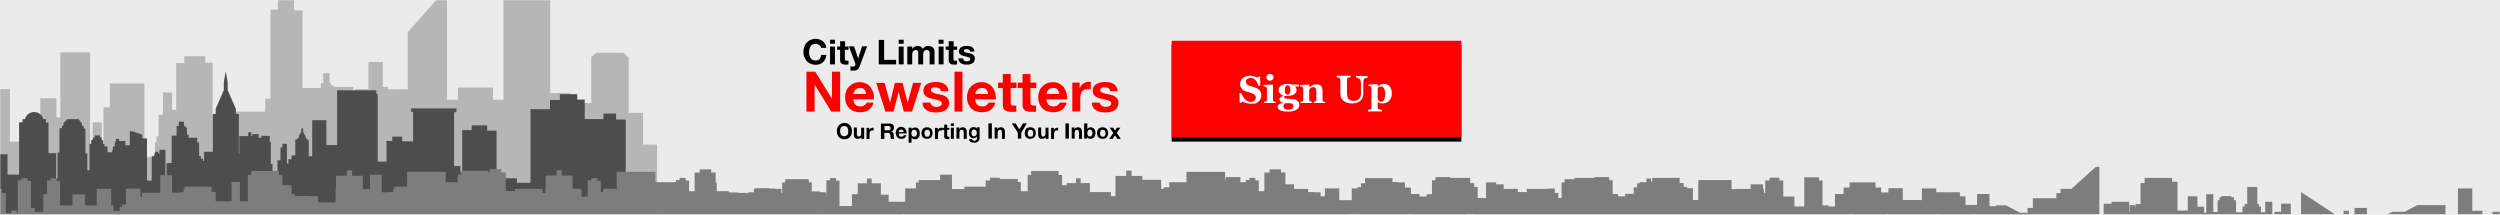 <?xml version="1.0" encoding="utf-8"?>
<!-- Generator: Adobe Illustrator 18.1.1, SVG Export Plug-In . SVG Version: 6.00 Build 0)  -->
<svg version="1.1" id="Layer_1" xmlns="http://www.w3.org/2000/svg" xmlns:xlink="http://www.w3.org/1999/xlink" x="0px" y="0px"
	 viewBox="440 77 1165 100" enable-background="new 440 77 1165 100" xml:space="preserve">
<filter  width="110.4%" height="131.1%" x="-5.2%" id="filter-4" filterUnits="objectBoundingBox" y="-11.1%">
	<feOffset  dx="0" in="SourceAlpha" result="shadowOffsetOuter1" dy="2"></feOffset>
	<feGaussianBlur  in="shadowOffsetOuter1" result="shadowBlurOuter1" stdDeviation="2"></feGaussianBlur>
	<feColorMatrix  type="matrix" values="0 0 0 0 0   0 0 0 0 0   0 0 0 0 0  0 0 0 0.272 0" in="shadowBlurOuter1">
		</feColorMatrix>
</filter>
<title>1165x100 Collapsed</title>
<desc>Created with Sketch.</desc>
<g id="Page-1">
	<g id="Direction-_x23_1-grey-Revisions" transform="translate(-91, -987)">
		<g id="_x31_165x100-Collapsed" transform="translate(91, 987)">
			<rect id="Rectangle-Copy-3" x="440" y="77" fill="#EBEBEB" width="1165" height="100"/>
			<g id="skyline-Background">
				<g id="Rectangle-Copy-5">
				</g>
				<defs>
					<filter id="Adobe_OpacityMaskFilter" filterUnits="userSpaceOnUse" x="264" y="53" width="1407.2" height="132">
						<feColorMatrix  type="matrix" values="1 0 0 0 0  0 1 0 0 0  0 0 1 0 0  0 0 0 1 0"/>
					</filter>
				</defs>
				<mask maskUnits="userSpaceOnUse" x="264" y="53" width="1407.2" height="132" id="mask-2">
					<g filter="url(#Adobe_OpacityMaskFilter)">
						<rect id="path-1" x="440" y="77" fill="#FFFFFF" width="1165" height="100"/>
					</g>
				</mask>
				<g id="Skyline" mask="url(#mask-2)">
					<g transform="translate(-176, -24)">
						<g>
							<path id="Combined-Shape" fill="#B6B6B6" d="M698.1,152.2v-21.8h3.8v-3.2h9.7v3h3.5v25h3.8h3.2V153h17.5V147h2.4v-41.5h3.5
								v-4.8h2.7v-6.2h2.4v5.9h2.4v5.4h4v36.2h8.5v-2.3h1.1v-1.8v-2.8h3v4.6h0.7v1.2h1.2v0.6h9.2v10.2h0.9v-9.2h6.1v-12.6h6.7v11.6
								h2.4v1.1h9.2v-26.6l15.3-17.2h3v48.7h5.1v-5.7h16.4v5.7h4.8V97.8h5.4v-4.3h11v4.6h5.4v46.3h9.7v4.6h9.4v-21.5l2.4-1.9h12.7
								l2.4,2.4v25.6h6.7v14.8h6.5v40.4h-84v0.3H536.8v-27.6v-4.9h1.2v-10.9h1.3v-6.7h1.3v-1.1h0.8V155h8.2v2.7h1.2v1.5h0.9v10.7
								h5.6h5v-23.5h1.5V145h0.7v-1.1l4.4-3.2l4.1,3.5v1h0.5v18.6h8.2v-3.6h13.3v-57.8h3v-2.1h3.9h0.1l0.4-23.2l0.4,23.2h4v2.5h3.4
								v39.7h10.4V167h7.2v-1.8h2.4v4.6h4.6v-23h7.5v8.9h1.8v-30.3H658v43.1h1.2v-10.5h4.2v10.2h0.8V151h3v-11.1h16.1v26.8v7.4h4.9
								v-6.7h0.7v-2.9h1v-10h2v-10.4h4.3v8.1H698.1z"/>
							<path id="Combined-Shape_1_" fill="#4D4D4D" d="M715.2,171.8V170v-15.9h1.3v-2.4l3.8-8.7v-3.8l0.9-5l0.9,5v3.8l3.8,8.7v2.4
								h1.4V170v2.7h0.2v-8.3h4.2v-1.8h1.4v1.7h0.5v-0.8h2.9v1.7h1.3v-0.9h3.9v2.8h0.5v10.3h0.8v5.2h1.3v6.3h1v-13.2h1.4v-6h0.9V168
								h2.1v9.2h0.7v-2h1.5v-1.8h1.7V166h1v-0.7h0.7v-1.1l1.1-1.6v-1.7h0.9v1.8l1.1,1.7v1.1h0.8v0.8h0.7v7.5h1.6V157h6.6v11.6h5
								v-25.5h18.3v1.7h0.6V166v10.3h4.1v-9.6h2.7v-2h4.6v2.1c0,0,5.1,0.2,5.1,0s0-13.7,0-13.7h-0.9v-1.6h21.1v1.8h-1.1v25.1h2.9
								v2.8h0.9v-19.6h4.4v-2.2h7.2v2.5h4.4v22.2h9.5v2.1h6.3v-34.3h9.1v-4.3h4.6v-2.7h8.1v2.5h3.5v9.1h8.7v-2.6h5.9v2.8h4.5V197h1
								v-0.9h4v1.1h7.9v2.1h17v-7.4h27.8v2.2h20.5v2.5h17.2v3.8h33.1v5H888v1.6v0H597.6V193v-5.6h6.5v-14.5h15.4v9.5h3.2h2.2v-24.4
								h1.6v-1.5h0.9h0.2c0.5-1.9,2.2-3.3,4.3-3.3s3.8,1.4,4.3,3.3h1.2v1.6h1.2v14.3h3.6v11.9h0.6v-12.2h0.9v-11.4h1.2v-1.1h0.7
								v-1.3l1.8-1.8h5.2l1.6,2.1v1.1h0.8v1.2h0.8v11.6h0.9v7.8h1V168h0.8v-1.8h0.8v-1h0.8v-1.1h2.5v1h0.8v1.3h0.7v1.8h0.6v1.1h1.4
								v2.7h2.2v-1.3h0.3v-1.4h0.9v-1.9h0.3v-0.7h0.2v-1h1.5v1h2.9v2h2.1v-6.5h1.4l4.4,1.6v1.7h2.2v19.6c0,0,2.2,0.2,2.2,0
								c0-0.1,0-11.3,0-11.3h1.2v-1h0.2v-0.6h0.3v-0.5h1.2v0.5h0.4v0.6h0.3v-2h2.8v15.7h0.5v-9.5h2.4v-12.8h2.3v-4.5h1v-2h2.4v2h0.7
								v0.7h0.7v3.3h0.8v1.5h4v2.2h0.9v6.3h0.8v1.2h1v1.1h0.5v-4.3H715.2z"/>
							<path id="Combined-Shape_2_" fill="#7D7D7D" d="M788.4,189v-6.6h5.5v8.2h2.9v-0.1h1v-0.1h1.5V189h0.4v-1h6v-6.9h18v4.7h1.9
								v0.1h3.7v-3.5h1.6v-1.8h12.8v0.7h0.6v-1.5h5.3v1.5h2.1v8.7h6.1v2.3h4.1v2.9h2V193h3.6v2.2h2.6v-6.5h0.2v-5.9h5v-2.5h2.5v2.5
								h5v6.2h4.2v3.8h1.4v-0.3h2.8v-1.9h3.3v-0.1h2.5V189h6.4v-7.9h18v4.8h9.6v-1h1.7v-1h2.8v1.2h1.6v5h2.6v-8.7h2.4v-1.5h5.3v1.5
								h2.1v4.7h0.5v4h5.6v0.8h10.3v2h1.7v3.8h0.3v-8h6.7v0.2h2.7v7.7h3.2V186h1.4v-1.5h11v1.5h1.4v4.2h3.7v0.4h3.1v1.9h2.6v2h1.3
								v2.5h10.7v-10.6h4.3v-2.2h2.2v2.2h4.3v5.3h3.6v3.3h12.7v-9h1.3v-1.1h15.5v4.2h10.6v3.5h1.2v-3.7h3.3v3.7h0.6v-7.5h2v-1.3h4.6
								v0.6h8.4v1.5h1.4v4.2h3.7v4.3h7v2.5h10.7v-10.6h4.3v-2.2h2.2v2.2h4.3v4.2h9.8v1.9h2.8v2.5h3.3v-0.8h1.8v-9.3h15.5v4.2h1.2
								v-0.7h2.6v-2.4h11.9v-0.8h2v-1.3h4.6v1.3h1.8v7.5h4.3V185h1.6v-1.2h0.2v-0.3h6.7v11.6h0.8v4.8h2.5v-2.2h0.9v-0.6h1.7v-3.9h11
								v-2.4h1.9V189h0.4v-2.1h5.8v2.1h6.6v1.5h2.5v0.1h3.3v1.9h2.8v3.4h2.4v-0.9h0.9v-0.7h8.4v-5.5h2.7v-0.6h1.6v-1.8h1.9v-2.4
								h12.8v1.8h2.5v0.2h3.3v2.4h2.8v3h4v1.2h3.3v-1.1h2.5V185h1.6v-1.2h0.2v-0.3h6.7v0.4h9.3v2.4h1.9v1.8h1.6v5.2h4v-2.4h1.9V189
								h0.4v-2.1h5.8v2.1h6.6v1.5h2.5h1.7V189h12.8v1.9h1.9v2.4h4v-5.2h1.6v-1.8h1.9v-2.4h9.3v-0.4h6.7v0.3h0.2v1.2h1.6v6.4h2.5v1.1
								h3.3v-1.2h4v-3h2.8v-2.4h3.3v-0.2h2.5v-1.8h12.8v2.4h1.9v1.8h1.6v0.6h2.7v5.5h8.4v0.7h0.9v0.9h2.4v-3.4h2.8v-1.9h3.3v-0.1
								h2.5V189h6.6v-2.1h5.8v2.1h0.4v1.9h1.9v2.4h11v3.9h1.7v0.6h0.9v2.3h3.3v-16.5h6.7v0.3h0.2v1.2h1.6v11.6h2.8v2.9h3v-8.2h4v-3
								h2.8v-2.4h12.1v2.4h2.6v9.9h2.3v2.9h1.1v-12.5h6.7v5.5h8.4v3.9h3.3v-5.6h2.8v-1.9h12.1v1.9h2.6v7.8h1v0.1h1.4v2.3h2.9v-5.6
								h13.2v3.1h11.5v3.9h6.4V202h3.8v2.2h4.8v2.6h5.2v1.9h-2.8h-163.6H1376h-170.4h-179.2H844h-96.8h-2.8H537.6H440v-3.9h7.6v-3.1
								h5.6v-9.4h4.7v9.4h5.2v-4.5h1v-1.1h6.6v1.1h0.9v4.4h2V195h3.3v6.9h1v-2.2h3.1v-3.8h4.5v5.3h4.8v-10.7h2.5V189h12.8v1.9h1.9
								v10.8h2.6v-2.6h2.5v2.6h2.6v-3.9h5.8v5.3h5.7v-18.1h1.7v-1h2.8v1.2h1.6v14.5h5.8v-8.2h5.8v5.1h6.2v-4.1h4.7v4.1h2.4v5.2h2.9
								v-4.5h1v-1.1h1.9v-7.4h6.7v10.4h1V195h3.3v2.2h0.7v-1.1h3.4v-0.2h3.2v-3.4h2.8v-1.9h3.3v-0.1h2.5V189h12.8v1.5h0.8V189h12.8
								v1.9h1.9v9.4h2.6v-1.2h2.5v1.2h0.5v-15.3h1.7v-1h2.8v1.2h1.6v12.7h1.8v1.8h4v-8.2h1.7v-6.4h1.7v-1h2.8v1.2h1.6v11.4h5.8v-5.1
								h5.8v5.1h5.5v-7.7h6.7v7.7h1.1v2.6h2.9v-1.9h1v-1.1h1.9v-7.4h6.7v3.8h0.8v-1.9h8.5v-8.2h5.5v8.2h2.9v-0.1h1v-0.1h1.5V189h0.4
								v-1h12.6v2.4h1.9v4.4h7.4v-9h3.9v9h3.7v-12.3h1.6v-1.8H746v1.8h1.6v4.8h4.3v4.1h1.4v0.9h6.8v0.1h4.1v2.9h8.2v-6.5h0.2v-5.9h5
								v-2.5h2.5v2.5h5v6.2H788.4z"/>
							<path id="Combined-Shape-Copy-3" fill="#7D7D7D" d="M1047.7,199.1v-4.4h6.4v-12.3h5.5v8.2h3.9v-0.3h1.9V188h12.6v2.4h1.9v4.4
								h7.4v-9h3.9v9h3.7v-12.3h1.6v-1.8h12.8v1.8h1.6v4.8h4.3v5h8.2v0.1h4.1v2.9h8.3v-12.3h5v-2.5h2.5v2.5h5v6.2h4.2v3.8h7.5v-2.4
								h2.5V189h6.4v-7.9h18v4.8h9.6v-1h1.7v-1h2.8v1.2h1.6v5h2.6v-8.7h2.4v-1.5h5.3v1.5h2.1v8.7h6.1v5.3h6.1V193h3.6v5.6h2.6v-9.8
								h6.7v10.4h4.7v3.1h4.7v-2.6h2.3v-7h2.8v-1.9h12.1v1.9h2.6v7.9h2.3v2.3h2.9v-5.6h13.2v3.1h11.5v3.9h3.8v-7.5h5.5V186h4.7v10.6
								h3.3v-3.8h1.7v-2h10.9v2h1.7v3.8h6.4v-7.7h3.3v7.7h3.2V186h1.4v-1.5h11v1.5h1.4v4.2h3.7v4.3h7v2.5h10.7v-10.6h4.3v-2.2h2.2
								v2.2h4.3v5.3h3.6v3.3h14.1v-10.1h15.5v4.2h10.6v3.5h5.1v-7.5h2v-1.3h4.6v1.3h1.8v7.5h5.2v4.6h5.2v-2h3.1v4.8h3.4v-2.8h13.2
								v5.6h2.9v-2.3h1.4v-0.1h1v-7.8h2.6v-1.9h12.1v1.9h2.8v5.6h3.3v-3.9h8.4v-5.5h6.7v12.5h1.1v-2.9h2.3l2.4-0.2v-1.7h13.2v-5.1
								h5.8v8.2h3v-2.9h4.7l6.7,3.5h3.3v-2.3h2.5v-4.5h11v-2.4h1.9V189h5.1l11.3-10.2h1.7v22.4h2v-5.3h3.7v-0.9h5.8v0h2.4v4.9h0.2
								v-3.3h2.5v0.6h0.2v-1.1h2.4v-9.8h1.9v-2.4h12.8v1.8h2.5v13.4h4.8v-6.6h4.5v4.8h3.1v2.8h1v-8.6h3.3v8.3h2v-5.5h0.9v-1.4h0.8
								v-0.5h4.7v0.5h1.2v1.4h1v5.6h3v-2.7h1v-1.1h1.2v-8h4.7v8h0.8v1.1h0.9v2.7h2V195h3.3v6.9h1v-2.2h3.1v-3.8h4.5v5.3h4.8v-10.7
								l17.2,11.3h2.6v-2.6h2.5v2.6h2.6v-3.9h5.8v5.3h5.7l6.1-3.5h5.8l5.8-3.1h13.2v5.4h5.8v-13.2h6.7v10.4h4.7v3.1h4.7v-2.6h2.3
								l17.5-0.7l2.3,1.6v2.3h2.9v-5.6h13.2v3.1h11.5v3.9h6.4V202h3.8v2.2h4.8v2.6h5.2v1.9h-2.8h-163.6h-39.2h-170.4H1292h-182.4
								h-96.8h-2.8H803.2v-3.9h7.6v-3.1h5.6v-9.4h4.7v9.4h5.2v-4.5h1v-1.1h6.6v1.1h0.9v4.4h2V195h3.3v6.9h1v-2.2h3.1v-3.8h4.5v5.3
								h4.8v-10.7h2.5V189h12.8v1.9h1.9v10.8h2.6v-2.6h2.5v2.6h2.6v-3.9h5.8v5.3h5.7v-18.1h1.7v-1h2.8v1.2h1.6v14.5h5.8v-8.2h5.8
								v5.1H921v5.4h1v-0.2h4.9v-13h6.7v10.4h4v-1.9h1v-1.1h6.6v-3.6h2.8v-1.9H960v1.9h2.6v7.9h2.2v-9.9h2.5V189h12.8v1.9h1.9v9.4
								h2.6v-1.2h2.5v1.2h2.6v-2.5h5.8v5.3h3.4v-1h2.2v-17.1h1.7v-1h2.8v1.2h1.6v14.5h5.8v-8.2h5.8v5.1h13.2v5.4h5.8v-13.2h6.7v10.4
								H1047.7z"/>
						</g>
					</g>
				</g>
			</g>
			<g id="titlearea" transform="translate(374, 13)">
				<g enable-background="new    ">
					<path d="M456.2,123.6c0.2-0.5,0.4-0.9,0.7-1.2c0.3-0.3,0.7-0.6,1.1-0.8s0.9-0.3,1.5-0.3c0.6,0,1,0.1,1.5,0.3
						c0.4,0.2,0.8,0.5,1.1,0.8c0.3,0.3,0.5,0.7,0.7,1.2c0.2,0.5,0.2,1,0.2,1.5c0,0.5-0.1,1-0.2,1.5c-0.2,0.5-0.4,0.8-0.7,1.2
						c-0.3,0.3-0.7,0.6-1.1,0.8c-0.4,0.2-0.9,0.3-1.5,0.3c-0.5,0-1-0.1-1.5-0.3s-0.8-0.5-1.1-0.8c-0.3-0.3-0.5-0.7-0.7-1.2
						c-0.2-0.5-0.2-0.9-0.2-1.5C455.9,124.6,456,124.1,456.2,123.6z M457.6,126c0.1,0.3,0.2,0.5,0.3,0.8c0.2,0.2,0.4,0.4,0.6,0.5
						c0.2,0.1,0.5,0.2,0.9,0.2c0.4,0,0.7-0.1,0.9-0.2c0.2-0.1,0.4-0.3,0.6-0.5c0.2-0.2,0.3-0.5,0.3-0.8c0.1-0.3,0.1-0.6,0.1-0.9
						c0-0.3,0-0.6-0.1-0.9c-0.1-0.3-0.2-0.6-0.3-0.8c-0.2-0.2-0.4-0.4-0.6-0.5s-0.5-0.2-0.9-0.2c-0.4,0-0.7,0.1-0.9,0.2
						c-0.2,0.1-0.4,0.3-0.6,0.5c-0.2,0.2-0.3,0.5-0.3,0.8c-0.1,0.3-0.1,0.6-0.1,0.9C457.5,125.4,457.5,125.7,457.6,126z"/>
					<path d="M467.4,128.6v-0.7h0c-0.2,0.3-0.4,0.5-0.7,0.6c-0.3,0.1-0.6,0.2-0.9,0.2c-0.4,0-0.7,0-0.9-0.1
						c-0.2-0.1-0.4-0.2-0.6-0.4c-0.1-0.2-0.2-0.4-0.3-0.7c-0.1-0.3-0.1-0.6-0.1-0.9v-3.2h1.4v2.9c0,0.4,0.1,0.7,0.2,1
						c0.1,0.2,0.4,0.3,0.7,0.3c0.4,0,0.7-0.1,0.8-0.3c0.2-0.2,0.3-0.6,0.3-1.1v-2.7h1.4v5.2H467.4z"/>
					<path d="M471.1,123.5v1h0c0.1-0.2,0.2-0.3,0.3-0.4c0.1-0.1,0.2-0.3,0.4-0.3c0.1-0.1,0.3-0.2,0.5-0.2c0.2-0.1,0.3-0.1,0.5-0.1
						c0.1,0,0.2,0,0.3,0v1.3c-0.1,0-0.1,0-0.2,0c-0.1,0-0.2,0-0.3,0c-0.3,0-0.5,0-0.7,0.1c-0.2,0.1-0.3,0.2-0.4,0.4
						c-0.1,0.1-0.2,0.3-0.2,0.5c0,0.2-0.1,0.4-0.1,0.7v2.3h-1.4v-5.2H471.1z"/>
					<path d="M480.5,121.5c0.3,0,0.6,0.1,0.9,0.2c0.3,0.1,0.5,0.2,0.7,0.4c0.2,0.2,0.3,0.4,0.4,0.6c0.1,0.2,0.1,0.5,0.1,0.8
						c0,0.4-0.1,0.8-0.3,1.1c-0.2,0.3-0.5,0.5-0.9,0.7v0c0.2,0.1,0.4,0.1,0.5,0.2c0.1,0.1,0.2,0.2,0.3,0.4c0.1,0.1,0.1,0.3,0.2,0.5
						c0,0.2,0.1,0.4,0.1,0.5c0,0.1,0,0.2,0,0.4c0,0.2,0,0.3,0,0.5c0,0.2,0,0.3,0.1,0.5c0,0.1,0.1,0.3,0.2,0.4h-1.6
						c-0.1-0.2-0.1-0.5-0.2-0.8s0-0.6-0.1-0.9c-0.1-0.4-0.2-0.6-0.3-0.8c-0.2-0.2-0.5-0.3-0.9-0.3h-1.6v2.8h-1.6v-7.1H480.5z
						 M479.9,124.7c0.4,0,0.6-0.1,0.8-0.2c0.2-0.2,0.3-0.4,0.3-0.8c0-0.3-0.1-0.6-0.3-0.8c-0.2-0.2-0.5-0.2-0.8-0.2h-1.7v2H479.9z"
						/>
					<path d="M485.2,127.4c0.2,0.2,0.5,0.3,0.9,0.3c0.3,0,0.5-0.1,0.7-0.2c0.2-0.1,0.3-0.3,0.4-0.5h1.2c-0.2,0.6-0.5,1.1-0.9,1.3
						c-0.4,0.3-0.9,0.4-1.5,0.4c-0.4,0-0.8-0.1-1.1-0.2c-0.3-0.1-0.6-0.3-0.8-0.6s-0.4-0.5-0.5-0.9c-0.1-0.3-0.2-0.7-0.2-1.1
						c0-0.4,0.1-0.7,0.2-1.1c0.1-0.3,0.3-0.6,0.5-0.9c0.2-0.2,0.5-0.4,0.8-0.6c0.3-0.1,0.7-0.2,1.1-0.2c0.4,0,0.8,0.1,1.1,0.3
						s0.6,0.4,0.8,0.7c0.2,0.3,0.4,0.6,0.5,1c0.1,0.4,0.1,0.8,0.1,1.1h-3.7C484.9,126.9,485,127.2,485.2,127.4z M486.8,124.7
						c-0.2-0.2-0.4-0.3-0.8-0.3c-0.2,0-0.4,0-0.6,0.1c-0.2,0.1-0.3,0.2-0.4,0.3c-0.1,0.1-0.2,0.2-0.2,0.4c0,0.1-0.1,0.2-0.1,0.3h2.3
						C487.1,125.1,487,124.9,486.8,124.7z"/>
					<path d="M490.8,123.5v0.7h0c0.2-0.3,0.4-0.5,0.7-0.6c0.3-0.1,0.6-0.2,0.9-0.2c0.4,0,0.8,0.1,1,0.2s0.5,0.4,0.7,0.6
						c0.2,0.3,0.3,0.5,0.4,0.9c0.1,0.3,0.1,0.7,0.1,1.1c0,0.3,0,0.7-0.1,1c-0.1,0.3-0.2,0.6-0.4,0.9c-0.2,0.2-0.4,0.4-0.7,0.6
						s-0.6,0.2-1,0.2c-0.3,0-0.6-0.1-0.9-0.2c-0.3-0.1-0.5-0.3-0.7-0.6h0v2.4h-1.4v-7H490.8z M492.6,127.6c0.2-0.1,0.3-0.2,0.4-0.4
						c0.1-0.2,0.2-0.3,0.2-0.5s0.1-0.4,0.1-0.6c0-0.2,0-0.4-0.1-0.6c0-0.2-0.1-0.4-0.2-0.5s-0.2-0.3-0.4-0.4s-0.3-0.1-0.6-0.1
						c-0.2,0-0.4,0-0.6,0.1c-0.2,0.1-0.3,0.2-0.4,0.4s-0.2,0.3-0.2,0.5c0,0.2-0.1,0.4-0.1,0.6c0,0.2,0,0.4,0.1,0.6
						c0,0.2,0.1,0.4,0.2,0.5c0.1,0.1,0.2,0.3,0.4,0.4c0.2,0.1,0.4,0.1,0.6,0.1C492.3,127.7,492.5,127.7,492.6,127.6z"/>
					<path d="M495.6,124.9c0.1-0.3,0.3-0.6,0.5-0.9c0.2-0.2,0.5-0.4,0.8-0.5c0.3-0.1,0.7-0.2,1.1-0.2s0.8,0.1,1.1,0.2
						c0.3,0.1,0.6,0.3,0.8,0.5c0.2,0.2,0.4,0.5,0.5,0.9c0.1,0.3,0.2,0.7,0.2,1.1s-0.1,0.8-0.2,1.1c-0.1,0.3-0.3,0.6-0.5,0.9
						c-0.2,0.2-0.5,0.4-0.8,0.5c-0.3,0.1-0.7,0.2-1.1,0.2s-0.8-0.1-1.1-0.2c-0.3-0.1-0.6-0.3-0.8-0.5c-0.2-0.2-0.4-0.5-0.5-0.9
						c-0.1-0.3-0.2-0.7-0.2-1.1S495.4,125.3,495.6,124.9z M496.9,126.7c0,0.2,0.1,0.4,0.2,0.5c0.1,0.2,0.2,0.3,0.4,0.4
						c0.2,0.1,0.4,0.1,0.6,0.1c0.2,0,0.4,0,0.6-0.1c0.2-0.1,0.3-0.2,0.4-0.4c0.1-0.2,0.2-0.3,0.2-0.5c0-0.2,0.1-0.4,0.1-0.6
						c0-0.2,0-0.4-0.1-0.6c0-0.2-0.1-0.4-0.2-0.5s-0.2-0.3-0.4-0.4c-0.2-0.1-0.4-0.1-0.6-0.1c-0.2,0-0.4,0-0.6,0.1
						c-0.2,0.1-0.3,0.2-0.4,0.4s-0.2,0.3-0.2,0.5c0,0.2-0.1,0.4-0.1,0.6C496.8,126.3,496.8,126.5,496.9,126.7z"/>
					<path d="M503,123.5v1h0c0.1-0.2,0.2-0.3,0.3-0.4c0.1-0.1,0.2-0.3,0.4-0.3c0.1-0.1,0.3-0.2,0.5-0.2c0.2-0.1,0.3-0.1,0.5-0.1
						c0.1,0,0.2,0,0.3,0v1.3c-0.1,0-0.1,0-0.2,0c-0.1,0-0.2,0-0.3,0c-0.3,0-0.5,0-0.7,0.1c-0.2,0.1-0.3,0.2-0.4,0.4
						c-0.1,0.1-0.2,0.3-0.2,0.5c0,0.2-0.1,0.4-0.1,0.7v2.3h-1.4v-5.2H503z"/>
					<path d="M508.4,123.5v1h-1v2.6c0,0.2,0,0.4,0.1,0.5s0.2,0.1,0.5,0.1c0.1,0,0.2,0,0.2,0c0.1,0,0.1,0,0.2,0v1.1
						c-0.1,0-0.3,0-0.4,0s-0.3,0-0.4,0c-0.2,0-0.4,0-0.6,0c-0.2,0-0.4-0.1-0.5-0.2c-0.1-0.1-0.3-0.2-0.4-0.4
						c-0.1-0.2-0.1-0.4-0.1-0.6v-3h-0.9v-1h0.9v-1.5h1.4v1.5H508.4z"/>
					<path d="M509.1,122.7v-1.2h1.4v1.2H509.1z M510.5,123.5v5.2h-1.4v-5.2H510.5z"/>
					<path d="M513,123.5v0.7h0c0.2-0.3,0.4-0.5,0.7-0.7c0.3-0.1,0.6-0.2,0.9-0.2c0.4,0,0.7,0.1,0.9,0.2c0.2,0.1,0.4,0.2,0.6,0.4
						c0.1,0.2,0.2,0.4,0.3,0.7c0.1,0.3,0.1,0.6,0.1,0.9v3.2h-1.4v-2.9c0-0.4-0.1-0.7-0.2-1s-0.4-0.3-0.7-0.3c-0.4,0-0.7,0.1-0.8,0.3
						c-0.2,0.2-0.3,0.6-0.3,1.1v2.7h-1.4v-5.2H513z"/>
					<path d="M522.4,129c-0.1,0.3-0.2,0.5-0.4,0.7c-0.2,0.2-0.5,0.4-0.8,0.6s-0.8,0.2-1.4,0.2c-0.3,0-0.5,0-0.8-0.1
						c-0.3-0.1-0.5-0.2-0.7-0.3c-0.2-0.1-0.4-0.3-0.5-0.5s-0.2-0.5-0.2-0.8h1.4c0.1,0.3,0.2,0.5,0.4,0.6s0.4,0.2,0.7,0.2
						c0.4,0,0.7-0.1,0.9-0.4c0.2-0.2,0.3-0.5,0.3-0.9v-0.7h0c-0.2,0.3-0.4,0.5-0.7,0.6s-0.6,0.2-0.9,0.2c-0.4,0-0.7-0.1-1-0.2
						c-0.3-0.1-0.5-0.3-0.7-0.6c-0.2-0.2-0.3-0.5-0.4-0.8s-0.1-0.7-0.1-1c0-0.3,0-0.7,0.1-1c0.1-0.3,0.2-0.6,0.4-0.8
						c0.2-0.2,0.4-0.4,0.7-0.6c0.3-0.1,0.6-0.2,1-0.2c0.3,0,0.6,0.1,0.9,0.2c0.3,0.1,0.5,0.3,0.6,0.6h0v-0.7h1.3v4.8
						C522.5,128.5,522.5,128.8,522.4,129z M520.5,127.3c0.2-0.1,0.3-0.2,0.4-0.3c0.1-0.1,0.2-0.3,0.2-0.5s0.1-0.3,0.1-0.5
						c0-0.2,0-0.4-0.1-0.6c0-0.2-0.1-0.4-0.2-0.5s-0.2-0.3-0.4-0.4c-0.2-0.1-0.3-0.1-0.6-0.1c-0.2,0-0.4,0-0.5,0.1
						c-0.1,0.1-0.3,0.2-0.4,0.3c-0.1,0.1-0.2,0.3-0.2,0.5c0,0.2-0.1,0.4-0.1,0.6c0,0.2,0,0.4,0.1,0.6s0.1,0.3,0.2,0.5
						s0.2,0.3,0.4,0.4c0.1,0.1,0.3,0.1,0.6,0.1C520.2,127.4,520.4,127.4,520.5,127.3z"/>
					<path d="M528.2,121.5v7.1h-1.6v-7.1H528.2z"/>
					<path d="M530.8,123.5v0.7h0c0.2-0.3,0.4-0.5,0.7-0.7c0.3-0.1,0.6-0.2,0.9-0.2c0.4,0,0.7,0.1,0.9,0.2c0.2,0.1,0.4,0.2,0.6,0.4
						c0.1,0.2,0.2,0.4,0.3,0.7c0.1,0.3,0.1,0.6,0.1,0.9v3.2h-1.4v-2.9c0-0.4-0.1-0.7-0.2-1s-0.4-0.3-0.7-0.3c-0.4,0-0.7,0.1-0.8,0.3
						c-0.2,0.2-0.3,0.6-0.3,1.1v2.7h-1.4v-5.2H530.8z"/>
					<path d="M537.5,121.5h1.8l1.7,2.8l1.7-2.8h1.8l-2.6,4.4v2.7h-1.6v-2.8L537.5,121.5z"/>
					<path d="M543.7,124.9c0.1-0.3,0.3-0.6,0.5-0.9c0.2-0.2,0.5-0.4,0.8-0.5c0.3-0.1,0.7-0.2,1.1-0.2s0.8,0.1,1.1,0.2
						c0.3,0.1,0.6,0.3,0.8,0.5c0.2,0.2,0.4,0.5,0.5,0.9c0.1,0.3,0.2,0.7,0.2,1.1s-0.1,0.8-0.2,1.1c-0.1,0.3-0.3,0.6-0.5,0.9
						c-0.2,0.2-0.5,0.4-0.8,0.5c-0.3,0.1-0.7,0.2-1.1,0.2s-0.8-0.1-1.1-0.2c-0.3-0.1-0.6-0.3-0.8-0.5c-0.2-0.2-0.4-0.5-0.5-0.9
						c-0.1-0.3-0.2-0.7-0.2-1.1S543.6,125.3,543.7,124.9z M545,126.7c0,0.2,0.1,0.4,0.2,0.5c0.1,0.2,0.2,0.3,0.4,0.4
						c0.2,0.1,0.4,0.1,0.6,0.1c0.2,0,0.4,0,0.6-0.1c0.2-0.1,0.3-0.2,0.4-0.4c0.1-0.2,0.2-0.3,0.2-0.5c0-0.2,0.1-0.4,0.1-0.6
						c0-0.2,0-0.4-0.1-0.6c0-0.2-0.1-0.4-0.2-0.5s-0.2-0.3-0.4-0.4c-0.2-0.1-0.4-0.1-0.6-0.1c-0.2,0-0.4,0-0.6,0.1
						c-0.2,0.1-0.3,0.2-0.4,0.4s-0.2,0.3-0.2,0.5c0,0.2-0.1,0.4-0.1,0.6C544.9,126.3,545,126.5,545,126.7z"/>
					<path d="M553.3,128.6v-0.7h0c-0.2,0.3-0.4,0.5-0.7,0.6c-0.3,0.1-0.6,0.2-0.9,0.2c-0.4,0-0.7,0-0.9-0.1
						c-0.2-0.1-0.4-0.2-0.6-0.4c-0.1-0.2-0.2-0.4-0.3-0.7c-0.1-0.3-0.1-0.6-0.1-0.9v-3.2h1.4v2.9c0,0.4,0.1,0.7,0.2,1
						c0.1,0.2,0.4,0.3,0.7,0.3c0.4,0,0.7-0.1,0.8-0.3c0.2-0.2,0.3-0.6,0.3-1.1v-2.7h1.4v5.2H553.3z"/>
					<path d="M557.1,123.5v1h0c0.1-0.2,0.2-0.3,0.3-0.4c0.1-0.1,0.2-0.3,0.4-0.3c0.1-0.1,0.3-0.2,0.5-0.2c0.2-0.1,0.3-0.1,0.5-0.1
						c0.1,0,0.2,0,0.3,0v1.3c-0.1,0-0.1,0-0.2,0c-0.1,0-0.2,0-0.3,0c-0.3,0-0.5,0-0.7,0.1c-0.2,0.1-0.3,0.2-0.4,0.4
						c-0.1,0.1-0.2,0.3-0.2,0.5c0,0.2-0.1,0.4-0.1,0.7v2.3h-1.4v-5.2H557.1z"/>
					<path d="M564.1,121.5v7.1h-1.6v-7.1H564.1z"/>
					<path d="M566.7,123.5v0.7h0c0.2-0.3,0.4-0.5,0.7-0.7c0.3-0.1,0.6-0.2,0.9-0.2c0.4,0,0.7,0.1,0.9,0.2c0.2,0.1,0.4,0.2,0.6,0.4
						c0.1,0.2,0.2,0.4,0.3,0.7c0.1,0.3,0.1,0.6,0.1,0.9v3.2h-1.4v-2.9c0-0.4-0.1-0.7-0.2-1s-0.4-0.3-0.7-0.3c-0.4,0-0.7,0.1-0.8,0.3
						c-0.2,0.2-0.3,0.6-0.3,1.1v2.7h-1.4v-5.2H566.7z"/>
					<path d="M572.7,121.5v2.6h0c0.2-0.3,0.4-0.5,0.7-0.6c0.3-0.1,0.6-0.2,0.9-0.2c0.3,0,0.5,0.1,0.8,0.2c0.3,0.1,0.5,0.3,0.7,0.5
						c0.2,0.2,0.4,0.5,0.5,0.8c0.1,0.3,0.2,0.8,0.2,1.2s-0.1,0.9-0.2,1.2c-0.1,0.3-0.3,0.6-0.5,0.8c-0.2,0.2-0.4,0.4-0.7,0.5
						s-0.5,0.2-0.8,0.2c-0.4,0-0.7-0.1-1-0.2c-0.3-0.1-0.5-0.3-0.7-0.6h0v0.7h-1.4v-7.1H572.7z M575,125.4c0-0.2-0.1-0.4-0.2-0.5
						s-0.2-0.3-0.4-0.4c-0.1-0.1-0.3-0.1-0.5-0.1c-0.2,0-0.4,0-0.5,0.1c-0.2,0.1-0.3,0.2-0.4,0.4c-0.1,0.2-0.2,0.3-0.2,0.5
						c0,0.2-0.1,0.4-0.1,0.6c0,0.2,0,0.4,0.1,0.6c0,0.2,0.1,0.4,0.2,0.5c0.1,0.2,0.2,0.3,0.4,0.4c0.2,0.1,0.3,0.1,0.5,0.1
						c0.2,0,0.4,0,0.5-0.1c0.1-0.1,0.3-0.2,0.4-0.4s0.2-0.3,0.2-0.5c0-0.2,0.1-0.4,0.1-0.6C575.1,125.8,575,125.6,575,125.4z"/>
					<path d="M577.4,124.9c0.1-0.3,0.3-0.6,0.5-0.9c0.2-0.2,0.5-0.4,0.8-0.5c0.3-0.1,0.7-0.2,1.1-0.2s0.8,0.1,1.1,0.2
						c0.3,0.1,0.6,0.3,0.8,0.5c0.2,0.2,0.4,0.5,0.5,0.9c0.1,0.3,0.2,0.7,0.2,1.1s-0.1,0.8-0.2,1.1c-0.1,0.3-0.3,0.6-0.5,0.9
						c-0.2,0.2-0.5,0.4-0.8,0.5c-0.3,0.1-0.7,0.2-1.1,0.2s-0.8-0.1-1.1-0.2c-0.3-0.1-0.6-0.3-0.8-0.5c-0.2-0.2-0.4-0.5-0.5-0.9
						c-0.1-0.3-0.2-0.7-0.2-1.1S577.3,125.3,577.4,124.9z M578.7,126.7c0,0.2,0.1,0.4,0.2,0.5c0.1,0.2,0.2,0.3,0.4,0.4
						c0.2,0.1,0.4,0.1,0.6,0.1c0.2,0,0.4,0,0.6-0.1c0.2-0.1,0.3-0.2,0.4-0.4c0.1-0.2,0.2-0.3,0.2-0.5c0-0.2,0.1-0.4,0.1-0.6
						c0-0.2,0-0.4-0.1-0.6c0-0.2-0.1-0.4-0.2-0.5s-0.2-0.3-0.4-0.4c-0.2-0.1-0.4-0.1-0.6-0.1c-0.2,0-0.4,0-0.6,0.1
						c-0.2,0.1-0.3,0.2-0.4,0.4s-0.2,0.3-0.2,0.5c0,0.2-0.1,0.4-0.1,0.6C578.6,126.3,578.7,126.5,578.7,126.7z"/>
					<path d="M583.1,123.5h1.6l0.9,1.3l0.9-1.3h1.6l-1.7,2.4l1.9,2.8h-1.6l-1.1-1.6l-1.1,1.6h-1.6l1.9-2.7L583.1,123.5z"/>
				</g>
				<g enable-background="new    ">
					<path d="M448.4,85.6c-0.1-0.2-0.3-0.5-0.6-0.6s-0.5-0.3-0.8-0.4s-0.6-0.2-0.9-0.2c-0.6,0-1,0.1-1.4,0.3c-0.4,0.2-0.7,0.5-1,0.9
						c-0.2,0.4-0.4,0.8-0.5,1.3c-0.1,0.5-0.2,1-0.2,1.5c0,0.5,0.1,0.9,0.2,1.4c0.1,0.5,0.3,0.9,0.5,1.2c0.2,0.4,0.6,0.7,1,0.9
						c0.4,0.2,0.9,0.3,1.4,0.3c0.8,0,1.4-0.2,1.8-0.7s0.7-1.1,0.8-1.9h2.4c-0.1,0.7-0.2,1.4-0.5,1.9s-0.6,1.1-1.1,1.5
						s-0.9,0.7-1.5,0.9c-0.6,0.2-1.2,0.3-1.9,0.3c-0.9,0-1.7-0.2-2.4-0.5s-1.3-0.7-1.8-1.3s-0.8-1.2-1.1-1.9
						c-0.3-0.7-0.4-1.5-0.4-2.3c0-0.9,0.1-1.6,0.4-2.4c0.3-0.7,0.6-1.4,1.1-1.9s1.1-1,1.8-1.3c0.7-0.3,1.5-0.5,2.4-0.5
						c0.6,0,1.2,0.1,1.8,0.3c0.6,0.2,1.1,0.4,1.5,0.8c0.4,0.3,0.8,0.8,1.1,1.3c0.3,0.5,0.5,1.1,0.5,1.8h-2.4
						C448.7,86.1,448.6,85.9,448.4,85.6z"/>
					<path d="M452.8,84.4v-1.9h2.3v1.9H452.8z M455.1,85.7V94h-2.3v-8.3H455.1z"/>
					<path d="M461.4,85.7v1.5h-1.7v4.1c0,0.4,0.1,0.6,0.2,0.8s0.4,0.2,0.8,0.2c0.1,0,0.3,0,0.4,0c0.1,0,0.2,0,0.3,0V94
						c-0.2,0-0.4,0.1-0.6,0.1c-0.2,0-0.5,0-0.7,0c-0.4,0-0.7,0-1-0.1c-0.3,0-0.6-0.1-0.8-0.3c-0.2-0.1-0.4-0.3-0.6-0.6
						c-0.1-0.3-0.2-0.6-0.2-1v-4.9h-1.4v-1.5h1.4v-2.5h2.3v2.5H461.4z"/>
					<path d="M465.5,96.5c-0.4,0.3-1,0.4-1.8,0.4c-0.2,0-0.5,0-0.7,0s-0.5,0-0.7-0.1v-1.9c0.2,0,0.4,0,0.7,0.1c0.2,0,0.4,0,0.7,0
						c0.3,0,0.5-0.2,0.7-0.4s0.2-0.4,0.2-0.7c0-0.2,0-0.4-0.1-0.5l-2.9-7.8h2.4l1.9,5.7h0l1.8-5.7h2.4l-3.5,9.3
						C466.3,95.7,466,96.2,465.5,96.5z"/>
					<path d="M478,82.6v9.3h5.6V94h-8.1V82.6H478z"/>
					<path d="M484.8,84.4v-1.9h2.3v1.9H484.8z M487.1,85.7V94h-2.3v-8.3H487.1z"/>
					<path d="M491.1,85.7v1.1h0c0.3-0.4,0.7-0.8,1.1-1c0.4-0.2,0.9-0.4,1.4-0.4c0.5,0,1,0.1,1.4,0.3c0.4,0.2,0.8,0.6,1,1.1
						c0.2-0.4,0.6-0.7,1-1s0.9-0.4,1.5-0.4c0.4,0,0.8,0.1,1.2,0.2c0.4,0.1,0.7,0.3,1,0.5c0.3,0.2,0.5,0.5,0.6,0.9
						c0.1,0.4,0.2,0.8,0.2,1.4V94h-2.3v-4.7c0-0.3,0-0.5,0-0.8c0-0.2-0.1-0.5-0.2-0.6c-0.1-0.2-0.2-0.3-0.4-0.4
						c-0.2-0.1-0.4-0.2-0.8-0.2c-0.3,0-0.6,0.1-0.8,0.2c-0.2,0.1-0.4,0.3-0.5,0.5c-0.1,0.2-0.2,0.4-0.2,0.7c0,0.3-0.1,0.5-0.1,0.8
						V94h-2.3v-4.6c0-0.2,0-0.5,0-0.7c0-0.2-0.1-0.5-0.1-0.7c-0.1-0.2-0.2-0.4-0.4-0.5c-0.2-0.1-0.5-0.2-0.8-0.2
						c-0.1,0-0.2,0-0.4,0.1s-0.3,0.1-0.5,0.3c-0.2,0.1-0.3,0.3-0.4,0.6c-0.1,0.3-0.2,0.6-0.2,1V94h-2.3v-8.3H491.1z"/>
					<path d="M503.4,84.4v-1.9h2.3v1.9H503.4z M505.7,85.7V94h-2.3v-8.3H505.7z"/>
					<path d="M512,85.7v1.5h-1.7v4.1c0,0.4,0.1,0.6,0.2,0.8s0.4,0.2,0.8,0.2c0.1,0,0.3,0,0.4,0c0.1,0,0.2,0,0.3,0V94
						c-0.2,0-0.4,0.1-0.6,0.1c-0.2,0-0.5,0-0.7,0c-0.4,0-0.7,0-1-0.1c-0.3,0-0.6-0.1-0.8-0.3c-0.2-0.1-0.4-0.3-0.6-0.6
						c-0.1-0.3-0.2-0.6-0.2-1v-4.9h-1.4v-1.5h1.4v-2.5h2.3v2.5H512z"/>
					<path d="M515,91.9c0.1,0.2,0.2,0.3,0.4,0.4s0.3,0.2,0.6,0.2s0.4,0.1,0.6,0.1c0.2,0,0.3,0,0.5-0.1c0.2,0,0.3-0.1,0.5-0.2
						s0.3-0.2,0.4-0.3c0.1-0.1,0.1-0.3,0.1-0.5c0-0.3-0.2-0.6-0.7-0.8c-0.5-0.2-1.1-0.3-1.9-0.5c-0.3-0.1-0.7-0.2-1-0.3
						c-0.3-0.1-0.6-0.2-0.8-0.4c-0.2-0.2-0.4-0.4-0.6-0.6s-0.2-0.6-0.2-0.9c0-0.5,0.1-1,0.3-1.3c0.2-0.3,0.5-0.6,0.8-0.8
						s0.7-0.3,1.2-0.4s0.9-0.1,1.3-0.1c0.4,0,0.9,0,1.3,0.1c0.4,0.1,0.8,0.2,1.1,0.4c0.3,0.2,0.6,0.5,0.8,0.8
						c0.2,0.3,0.3,0.8,0.4,1.3H518c0-0.4-0.2-0.7-0.5-0.9c-0.3-0.2-0.7-0.2-1.1-0.2c-0.1,0-0.3,0-0.4,0c-0.1,0-0.3,0.1-0.4,0.1
						c-0.1,0.1-0.2,0.1-0.3,0.2c-0.1,0.1-0.1,0.2-0.1,0.4c0,0.2,0.1,0.4,0.2,0.5s0.3,0.2,0.6,0.3c0.2,0.1,0.5,0.2,0.8,0.2
						c0.3,0.1,0.6,0.1,0.9,0.2c0.3,0.1,0.7,0.2,1,0.3c0.3,0.1,0.6,0.2,0.8,0.4c0.2,0.2,0.4,0.4,0.6,0.7c0.1,0.3,0.2,0.6,0.2,1
						c0,0.5-0.1,1-0.3,1.4s-0.5,0.7-0.9,0.9c-0.4,0.2-0.8,0.4-1.2,0.5c-0.5,0.1-0.9,0.1-1.4,0.1c-0.5,0-0.9,0-1.4-0.1
						c-0.5-0.1-0.9-0.3-1.2-0.5c-0.4-0.2-0.7-0.5-0.9-0.9s-0.4-0.8-0.4-1.4h2.2C514.9,91.6,514.9,91.8,515,91.9z"/>
				</g>
				<g enable-background="new    ">
					<path fill="#FF0000" d="M445.9,97.4l7.7,12.5h0.1V97.4h3.8V116h-4.1l-7.7-12.4h-0.1V116h-3.8V97.4H445.9z"/>
					<path fill="#FF0000" d="M464.6,112.8c0.6,0.5,1.4,0.8,2.4,0.8c0.7,0,1.4-0.2,1.9-0.6c0.5-0.4,0.9-0.8,1-1.2h3.2
						c-0.5,1.6-1.3,2.8-2.4,3.5c-1.1,0.7-2.4,1-3.9,1c-1.1,0-2-0.2-2.9-0.5s-1.6-0.8-2.2-1.4c-0.6-0.6-1-1.4-1.4-2.2
						c-0.3-0.9-0.5-1.8-0.5-2.9c0-1,0.2-1.9,0.5-2.8c0.3-0.9,0.8-1.6,1.4-2.2c0.6-0.6,1.3-1.1,2.2-1.5c0.8-0.4,1.8-0.5,2.8-0.5
						c1.1,0,2.1,0.2,3,0.7c0.8,0.4,1.5,1,2.1,1.8c0.5,0.7,0.9,1.6,1.2,2.5c0.2,1,0.3,2,0.3,3h-9.7
						C463.8,111.3,464.1,112.2,464.6,112.8z M468.8,105.7c-0.4-0.5-1.1-0.7-2-0.7c-0.6,0-1.1,0.1-1.5,0.3s-0.7,0.4-0.9,0.7
						c-0.2,0.3-0.4,0.6-0.5,0.9c-0.1,0.3-0.2,0.6-0.2,0.9h6C469.5,106.9,469.2,106.2,468.8,105.7z"/>
					<path fill="#FF0000" d="M487.2,116l-2.4-9h-0.1l-2.3,9h-3.8l-4.3-13.4h3.9l2.5,9.1h0.1l2.2-9.1h3.6l2.3,9.1h0.1l2.5-9.1h3.8
						L491,116H487.2z"/>
					<path fill="#FF0000" d="M499.9,112.6c0.2,0.3,0.4,0.5,0.6,0.7c0.3,0.2,0.6,0.3,0.9,0.4c0.3,0.1,0.7,0.1,1.1,0.1
						c0.3,0,0.5,0,0.8-0.1c0.3-0.1,0.5-0.2,0.8-0.3c0.2-0.1,0.4-0.3,0.6-0.5c0.2-0.2,0.2-0.5,0.2-0.8c0-0.6-0.4-1-1.1-1.2
						c-0.7-0.3-1.8-0.6-3.1-0.8c-0.5-0.1-1.1-0.3-1.6-0.4c-0.5-0.2-1-0.4-1.4-0.7c-0.4-0.3-0.7-0.6-1-1c-0.2-0.4-0.4-0.9-0.4-1.5
						c0-0.9,0.2-1.6,0.5-2.1c0.3-0.6,0.8-1,1.3-1.3c0.6-0.3,1.2-0.5,1.9-0.7c0.7-0.1,1.4-0.2,2.1-0.2s1.4,0.1,2.1,0.2
						c0.7,0.1,1.3,0.4,1.8,0.7c0.5,0.3,1,0.8,1.3,1.3c0.4,0.5,0.6,1.2,0.6,2.1h-3.5c-0.1-0.7-0.3-1.2-0.8-1.4s-1.1-0.4-1.7-0.4
						c-0.2,0-0.4,0-0.7,0c-0.2,0-0.5,0.1-0.7,0.2c-0.2,0.1-0.4,0.2-0.5,0.4s-0.2,0.4-0.2,0.7c0,0.3,0.1,0.6,0.4,0.8
						c0.2,0.2,0.6,0.4,0.9,0.5c0.4,0.1,0.8,0.2,1.3,0.4c0.5,0.1,1,0.2,1.5,0.3c0.5,0.1,1.1,0.3,1.6,0.4c0.5,0.2,1,0.4,1.4,0.7
						s0.7,0.6,1,1.1c0.2,0.4,0.4,0.9,0.4,1.6c0,0.9-0.2,1.6-0.5,2.2c-0.4,0.6-0.8,1.1-1.4,1.4c-0.6,0.4-1.2,0.6-2,0.8
						c-0.7,0.1-1.5,0.2-2.2,0.2c-0.8,0-1.5-0.1-2.3-0.2c-0.7-0.2-1.4-0.4-2-0.8c-0.6-0.4-1.1-0.8-1.4-1.4c-0.4-0.6-0.6-1.3-0.6-2.2
						h3.5C499.6,112,499.7,112.4,499.9,112.6z"/>
					<path fill="#FF0000" d="M514.5,97.4V116h-3.7V97.4H514.5z"/>
					<path fill="#FF0000" d="M521.4,112.8c0.6,0.5,1.4,0.8,2.4,0.8c0.7,0,1.4-0.2,1.9-0.6c0.5-0.4,0.9-0.8,1-1.2h3.2
						c-0.5,1.6-1.3,2.8-2.4,3.5c-1.1,0.7-2.4,1-3.9,1c-1.1,0-2-0.2-2.9-0.5s-1.6-0.8-2.2-1.4c-0.6-0.6-1-1.4-1.4-2.2
						c-0.3-0.9-0.5-1.8-0.5-2.9c0-1,0.2-1.9,0.5-2.8c0.3-0.9,0.8-1.6,1.4-2.2c0.6-0.6,1.3-1.1,2.2-1.5c0.8-0.4,1.8-0.5,2.8-0.5
						c1.1,0,2.1,0.2,3,0.7c0.8,0.4,1.5,1,2.1,1.8c0.5,0.7,0.9,1.6,1.2,2.5c0.2,1,0.3,2,0.3,3h-9.7
						C520.5,111.3,520.8,112.2,521.4,112.8z M525.6,105.7c-0.4-0.5-1.1-0.7-2-0.7c-0.6,0-1.1,0.1-1.5,0.3s-0.7,0.4-0.9,0.7
						c-0.2,0.3-0.4,0.6-0.5,0.9c-0.1,0.3-0.2,0.6-0.2,0.9h6C526.3,106.9,526,106.2,525.6,105.7z"/>
					<path fill="#FF0000" d="M539.7,102.5v2.5H537v6.7c0,0.6,0.1,1,0.3,1.2s0.6,0.3,1.2,0.3c0.2,0,0.4,0,0.6,0c0.2,0,0.4,0,0.5-0.1
						v2.9c-0.3,0.1-0.7,0.1-1,0.1c-0.4,0-0.8,0-1.1,0c-0.6,0-1.1,0-1.6-0.1s-1-0.2-1.4-0.5c-0.4-0.2-0.7-0.5-0.9-1
						c-0.2-0.4-0.3-1-0.3-1.6V105h-2.2v-2.5h2.2v-4h3.7v4H539.7z"/>
					<path fill="#FF0000" d="M548.9,102.5v2.5h-2.7v6.7c0,0.6,0.1,1,0.3,1.2s0.6,0.3,1.2,0.3c0.2,0,0.4,0,0.6,0c0.2,0,0.4,0,0.5-0.1
						v2.9c-0.3,0.1-0.7,0.1-1,0.1c-0.4,0-0.8,0-1.1,0c-0.6,0-1.1,0-1.6-0.1s-1-0.2-1.4-0.5c-0.4-0.2-0.7-0.5-0.9-1
						c-0.2-0.4-0.3-1-0.3-1.6V105h-2.2v-2.5h2.2v-4h3.7v4H548.9z"/>
					<path fill="#FF0000" d="M554.6,112.8c0.6,0.5,1.4,0.8,2.4,0.8c0.7,0,1.4-0.2,1.9-0.6c0.5-0.4,0.9-0.8,1-1.2h3.2
						c-0.5,1.6-1.3,2.8-2.4,3.5c-1.1,0.7-2.4,1-3.9,1c-1.1,0-2-0.2-2.9-0.5s-1.6-0.8-2.2-1.4c-0.6-0.6-1-1.4-1.4-2.2
						c-0.3-0.9-0.5-1.8-0.5-2.9c0-1,0.2-1.9,0.5-2.8c0.3-0.9,0.8-1.6,1.4-2.2c0.6-0.6,1.3-1.1,2.2-1.5c0.8-0.4,1.8-0.5,2.8-0.5
						c1.1,0,2.1,0.2,3,0.7c0.8,0.4,1.5,1,2.1,1.8c0.5,0.7,0.9,1.6,1.2,2.5c0.2,1,0.3,2,0.3,3h-9.7
						C553.7,111.3,554.1,112.2,554.6,112.8z M558.8,105.7c-0.4-0.5-1.1-0.7-2-0.7c-0.6,0-1.1,0.1-1.5,0.3s-0.7,0.4-0.9,0.7
						c-0.2,0.3-0.4,0.6-0.5,0.9c-0.1,0.3-0.2,0.6-0.2,0.9h6C559.5,106.9,559.2,106.2,558.8,105.7z"/>
					<path fill="#FF0000" d="M569.1,102.5v2.5h0.1c0.2-0.4,0.4-0.8,0.7-1.2c0.3-0.4,0.6-0.7,1-0.9c0.4-0.3,0.8-0.4,1.2-0.6
						s0.9-0.2,1.4-0.2c0.2,0,0.5,0,0.8,0.1v3.4c-0.2,0-0.4-0.1-0.6-0.1c-0.2,0-0.5,0-0.7,0c-0.7,0-1.2,0.1-1.7,0.3
						c-0.5,0.2-0.8,0.5-1.1,0.9c-0.3,0.4-0.5,0.8-0.6,1.4c-0.1,0.5-0.2,1.1-0.2,1.7v6.1h-3.7v-13.4H569.1z"/>
					<path fill="#FF0000" d="M578.8,112.6c0.2,0.3,0.4,0.5,0.6,0.7c0.3,0.2,0.6,0.3,0.9,0.4c0.3,0.1,0.7,0.1,1.1,0.1
						c0.3,0,0.5,0,0.8-0.1c0.3-0.1,0.5-0.2,0.8-0.3c0.2-0.1,0.4-0.3,0.6-0.5s0.2-0.5,0.2-0.8c0-0.6-0.4-1-1.1-1.2
						c-0.7-0.3-1.8-0.6-3.1-0.8c-0.5-0.1-1.1-0.3-1.6-0.4c-0.5-0.2-1-0.4-1.4-0.7c-0.4-0.3-0.7-0.6-1-1c-0.2-0.4-0.4-0.9-0.4-1.5
						c0-0.9,0.2-1.6,0.5-2.1c0.3-0.6,0.8-1,1.3-1.3c0.6-0.3,1.2-0.5,1.9-0.7c0.7-0.1,1.4-0.2,2.1-0.2s1.4,0.1,2.1,0.2
						c0.7,0.1,1.3,0.4,1.8,0.7c0.5,0.3,1,0.8,1.3,1.3s0.6,1.2,0.6,2.1h-3.5c-0.1-0.7-0.3-1.2-0.8-1.4c-0.5-0.3-1.1-0.4-1.7-0.4
						c-0.2,0-0.4,0-0.7,0c-0.2,0-0.5,0.1-0.7,0.2c-0.2,0.1-0.4,0.2-0.5,0.4s-0.2,0.4-0.2,0.7c0,0.3,0.1,0.6,0.4,0.8
						c0.2,0.2,0.6,0.4,0.9,0.5c0.4,0.1,0.8,0.2,1.3,0.4c0.5,0.1,1,0.2,1.5,0.3c0.5,0.1,1.1,0.3,1.6,0.4c0.5,0.2,1,0.4,1.4,0.7
						s0.7,0.6,1,1.1s0.4,0.9,0.4,1.6c0,0.9-0.2,1.6-0.5,2.2c-0.4,0.6-0.8,1.1-1.4,1.4c-0.6,0.4-1.2,0.6-2,0.8
						c-0.7,0.1-1.5,0.2-2.2,0.2c-0.8,0-1.5-0.1-2.3-0.2c-0.7-0.2-1.4-0.4-2-0.8c-0.6-0.4-1.1-0.8-1.4-1.4c-0.4-0.6-0.6-1.3-0.6-2.2
						h3.5C578.6,112,578.6,112.4,578.8,112.6z"/>
				</g>
			</g>
			<g id="SIGN-UP-button" transform="translate(546, 19)">
				<g id="Rectangle">
					<g filter="url(#filter-4)">
						<polygon id="path-3_2_" points="440,77 575,77 575,122 440,122 						"/>
					</g>
					<g>
						<polygon id="path-3_1_" fill="#FF0000" points="440,77 575,77 575,122 440,122 						"/>
					</g>
				</g>
				<g enable-background="new    ">
					<path fill="#FFFFFF" d="M476.8,106.3c-0.8,0-1.5-0.1-2.1-0.3c-0.7-0.2-1.2-0.4-1.7-0.7l-0.6,0.6h-0.7l-0.1-4.5h0.8
						c0.2,0.4,0.4,0.9,0.7,1.4s0.6,0.9,0.9,1.3c0.4,0.4,0.8,0.7,1.2,1c0.4,0.2,1,0.4,1.6,0.4c0.8,0,1.4-0.2,1.8-0.6
						c0.4-0.4,0.6-0.9,0.6-1.5c0-0.5-0.2-0.9-0.5-1.2c-0.4-0.3-0.9-0.6-1.7-0.9c-0.5-0.2-0.9-0.3-1.4-0.4c-0.4-0.1-0.8-0.3-1.2-0.4
						c-0.8-0.3-1.5-0.8-1.9-1.4c-0.4-0.6-0.6-1.3-0.6-2.1c0-0.5,0.1-1,0.3-1.4c0.2-0.4,0.5-0.9,0.9-1.2c0.4-0.3,0.9-0.6,1.5-0.8
						c0.6-0.2,1.3-0.3,2-0.3c0.7,0,1.3,0.1,1.9,0.3s1.1,0.4,1.4,0.6l0.5-0.5h0.8l0.1,4.3h-0.8c-0.2-0.5-0.4-0.9-0.6-1.4
						c-0.2-0.5-0.5-0.9-0.8-1.2c-0.3-0.3-0.6-0.6-1-0.8c-0.4-0.2-0.8-0.3-1.3-0.3c-0.6,0-1.1,0.2-1.6,0.5s-0.6,0.8-0.6,1.3
						c0,0.5,0.2,0.9,0.5,1.2c0.3,0.3,0.9,0.6,1.6,0.8c0.4,0.1,0.9,0.3,1.3,0.4s0.9,0.3,1.2,0.4c0.8,0.3,1.5,0.8,1.9,1.4
						c0.4,0.6,0.7,1.3,0.7,2.2c0,0.5-0.1,1.1-0.4,1.6c-0.3,0.5-0.6,0.9-1,1.3c-0.5,0.4-1,0.7-1.6,0.9
						C478.4,106.2,477.7,106.3,476.8,106.3z"/>
					<path fill="#FFFFFF" d="M488.7,106h-5.6v-0.6c0.2,0,0.3,0,0.4,0s0.3,0,0.4-0.1c0.2-0.1,0.3-0.2,0.4-0.3
						c0.1-0.1,0.1-0.3,0.1-0.5v-5.1c0-0.2,0-0.4-0.1-0.5c-0.1-0.2-0.2-0.3-0.4-0.4c-0.1-0.1-0.3-0.1-0.5-0.2
						c-0.2-0.1-0.4-0.1-0.6-0.1v-0.6l4.3-0.2l0.1,0.1v7c0,0.2,0,0.4,0.1,0.5c0.1,0.1,0.2,0.3,0.4,0.3c0.1,0.1,0.2,0.1,0.4,0.1
						s0.3,0.1,0.4,0.1V106z M487.5,94c0,0.4-0.2,0.8-0.5,1.1c-0.3,0.3-0.7,0.5-1.2,0.5c-0.5,0-0.9-0.2-1.2-0.5
						c-0.3-0.3-0.5-0.7-0.5-1.1s0.2-0.8,0.5-1.1c0.3-0.3,0.8-0.5,1.2-0.5s0.9,0.2,1.2,0.5S487.5,93.6,487.5,94z"/>
					<path fill="#FFFFFF" d="M499.4,98.3h-1.9c0.2,0.3,0.4,0.5,0.5,0.8c0.1,0.3,0.2,0.6,0.2,0.9c0,0.4-0.1,0.8-0.3,1.1
						s-0.5,0.6-0.9,0.9c-0.4,0.2-0.8,0.4-1.3,0.5s-1,0.2-1.6,0.2h-1.4c-0.1,0.1-0.1,0.1-0.2,0.3c-0.1,0.1-0.1,0.2-0.1,0.3
						c0,0.3,0.1,0.4,0.3,0.5s0.6,0.2,1.1,0.2c0.5,0,1.1,0,1.6,0.1s0.9,0.1,1.2,0.1c0.3,0,0.7,0.1,1,0.2s0.6,0.3,0.9,0.5
						c0.3,0.2,0.5,0.5,0.7,0.8c0.2,0.3,0.3,0.7,0.3,1.1c0,0.4-0.1,0.9-0.3,1.3c-0.2,0.4-0.5,0.7-1,1c-0.5,0.3-1,0.5-1.7,0.7
						c-0.6,0.2-1.4,0.2-2.4,0.2c-1.5,0-2.7-0.2-3.5-0.6s-1.2-0.9-1.2-1.7c0-0.5,0.2-0.8,0.6-1.1c0.4-0.3,1.1-0.5,2-0.5v-0.1
						c-0.5-0.2-1-0.4-1.3-0.7c-0.3-0.3-0.5-0.7-0.5-1.1c0-0.2,0.1-0.5,0.2-0.6c0.1-0.2,0.3-0.3,0.5-0.4c0.2-0.1,0.4-0.2,0.6-0.3
						c0.2-0.1,0.4-0.1,0.6-0.2v-0.1c-0.8-0.3-1.4-0.7-1.7-1.1c-0.4-0.4-0.6-0.9-0.6-1.5c0-0.9,0.4-1.5,1.2-2.1
						c0.8-0.5,1.8-0.8,3-0.8c0.4,0,0.8,0,1.2,0.1c0.4,0.1,0.7,0.1,0.8,0.2h3.4V98.3z M496.7,107.3c0-0.2-0.1-0.4-0.2-0.6
						c-0.1-0.2-0.4-0.4-0.7-0.5c-0.2,0-0.6-0.1-1-0.1s-1.1,0-2,0c-0.2,0.2-0.4,0.4-0.5,0.6s-0.2,0.5-0.2,0.9c0,0.1,0,0.3,0.1,0.5
						c0.1,0.2,0.2,0.3,0.4,0.5c0.2,0.2,0.4,0.3,0.7,0.4c0.3,0.1,0.6,0.1,1.1,0.1c0.8,0,1.3-0.1,1.7-0.4
						C496.5,108.4,496.7,108,496.7,107.3z M495.3,99.9c0-0.7-0.1-1.2-0.3-1.6c-0.2-0.4-0.6-0.6-1-0.6c-0.2,0-0.4,0.1-0.6,0.2
						c-0.2,0.1-0.3,0.3-0.4,0.5c-0.1,0.2-0.2,0.4-0.2,0.7c0,0.3-0.1,0.5-0.1,0.8c0,0.6,0.1,1.2,0.3,1.6s0.5,0.6,1,0.6
						c0.4,0,0.7-0.2,1-0.6S495.3,100.6,495.3,99.9z"/>
					<path fill="#FFFFFF" d="M511.5,106h-5.3v-0.6c0.1,0,0.2,0,0.4,0s0.3,0,0.4-0.1c0.1-0.1,0.2-0.2,0.3-0.3s0.1-0.3,0.1-0.5v-4.1
						c0-0.6-0.1-1-0.3-1.3c-0.2-0.3-0.5-0.5-1-0.5c-0.2,0-0.5,0-0.7,0.1s-0.4,0.2-0.6,0.3c-0.2,0.1-0.3,0.2-0.4,0.4
						c-0.1,0.1-0.2,0.2-0.3,0.3v4.7c0,0.2,0,0.4,0.1,0.5s0.2,0.2,0.3,0.3c0.1,0.1,0.2,0.1,0.4,0.1s0.3,0.1,0.4,0.1v0.6h-5.3v-0.6
						c0.1,0,0.3,0,0.4,0c0.2,0,0.3,0,0.4-0.1c0.2-0.1,0.3-0.2,0.4-0.3s0.1-0.3,0.1-0.5v-5.1c0-0.2,0-0.4-0.1-0.5s-0.2-0.3-0.4-0.4
						c-0.1-0.1-0.2-0.1-0.4-0.2c-0.2,0-0.3-0.1-0.5-0.1v-0.6l4.2-0.2l0.1,0.1v1.3h0c0.2-0.1,0.4-0.3,0.6-0.5s0.5-0.4,0.7-0.5
						c0.2-0.1,0.5-0.3,0.9-0.4s0.7-0.1,1.1-0.1c1,0,1.7,0.3,2.1,0.8c0.5,0.5,0.7,1.3,0.7,2.2v4.3c0,0.2,0,0.4,0.1,0.5
						s0.2,0.2,0.4,0.3c0.1,0,0.2,0.1,0.3,0.1c0.1,0,0.3,0.1,0.5,0.1V106z"/>
					<path fill="#FFFFFF" d="M531.4,94.2c-0.2,0-0.4,0.1-0.7,0.1c-0.3,0.1-0.6,0.2-0.8,0.3c-0.2,0.1-0.4,0.4-0.5,0.8
						c-0.1,0.4-0.1,1-0.1,1.7v4.6c0,1.4-0.5,2.5-1.4,3.3s-2.2,1.2-3.7,1.2c-1.8,0-3.1-0.4-4.1-1.2s-1.5-1.9-1.5-3.4v-6.4
						c0-0.2,0-0.4-0.1-0.5c-0.1-0.1-0.2-0.3-0.5-0.4c-0.2-0.1-0.3-0.1-0.6-0.2s-0.4-0.1-0.5-0.1v-0.7h6.5v0.7c-0.2,0-0.4,0-0.6,0.1
						c-0.2,0-0.4,0.1-0.6,0.1c-0.2,0.1-0.4,0.2-0.4,0.4s-0.1,0.3-0.1,0.6v6.3c0,1.2,0.3,2.1,0.8,2.7c0.5,0.6,1.3,0.8,2.4,0.8
						c1,0,1.8-0.3,2.4-0.9c0.6-0.6,0.9-1.5,0.9-2.7v-4.2c0-0.8-0.1-1.3-0.2-1.7c-0.1-0.4-0.3-0.6-0.5-0.8c-0.2-0.1-0.4-0.2-0.8-0.4
						c-0.4-0.1-0.6-0.2-0.8-0.2v-0.7h5.4V94.2z"/>
					<path fill="#FFFFFF" d="M542.6,101.7c0,1.2-0.4,2.3-1.2,3.2c-0.8,0.9-1.9,1.3-3.1,1.3c-0.6,0-1-0.1-1.4-0.2
						c-0.4-0.1-0.6-0.3-0.9-0.4H536v2.5c0,0.2,0,0.4,0.1,0.5c0.1,0.2,0.2,0.3,0.4,0.3c0.2,0.1,0.4,0.1,0.7,0.2
						c0.3,0.1,0.5,0.1,0.7,0.1v0.7h-6.4v-0.7c0.1,0,0.3,0,0.6-0.1s0.4-0.1,0.5-0.1c0.2-0.1,0.3-0.2,0.4-0.3c0.1-0.2,0.1-0.3,0.1-0.5
						v-9c0-0.2-0.1-0.4-0.1-0.5c-0.1-0.1-0.2-0.3-0.3-0.4c-0.1-0.1-0.3-0.1-0.5-0.2c-0.2,0-0.4-0.1-0.6-0.1v-0.6l4.3-0.2l0.1,0.1v1
						l0.1,0c0.4-0.4,0.8-0.7,1.3-0.9c0.5-0.2,0.9-0.3,1.4-0.3c1.2,0,2.2,0.4,2.9,1.3C542.3,99.2,542.6,100.3,542.6,101.7z
						 M539.5,101.8c0-0.4,0-0.9-0.1-1.3s-0.2-0.8-0.3-1.1c-0.2-0.3-0.4-0.6-0.6-0.8s-0.6-0.3-1-0.3c-0.4,0-0.7,0.1-0.9,0.2
						c-0.2,0.1-0.4,0.3-0.6,0.5v5c0,0.1,0.1,0.3,0.2,0.5c0.1,0.2,0.2,0.3,0.3,0.4c0.1,0.2,0.3,0.3,0.5,0.4c0.2,0.1,0.4,0.1,0.6,0.1
						c0.6,0,1-0.3,1.4-0.9C539.3,103.9,539.5,103,539.5,101.8z"/>
				</g>
			</g>
		</g>
	</g>
</g>
</svg>
